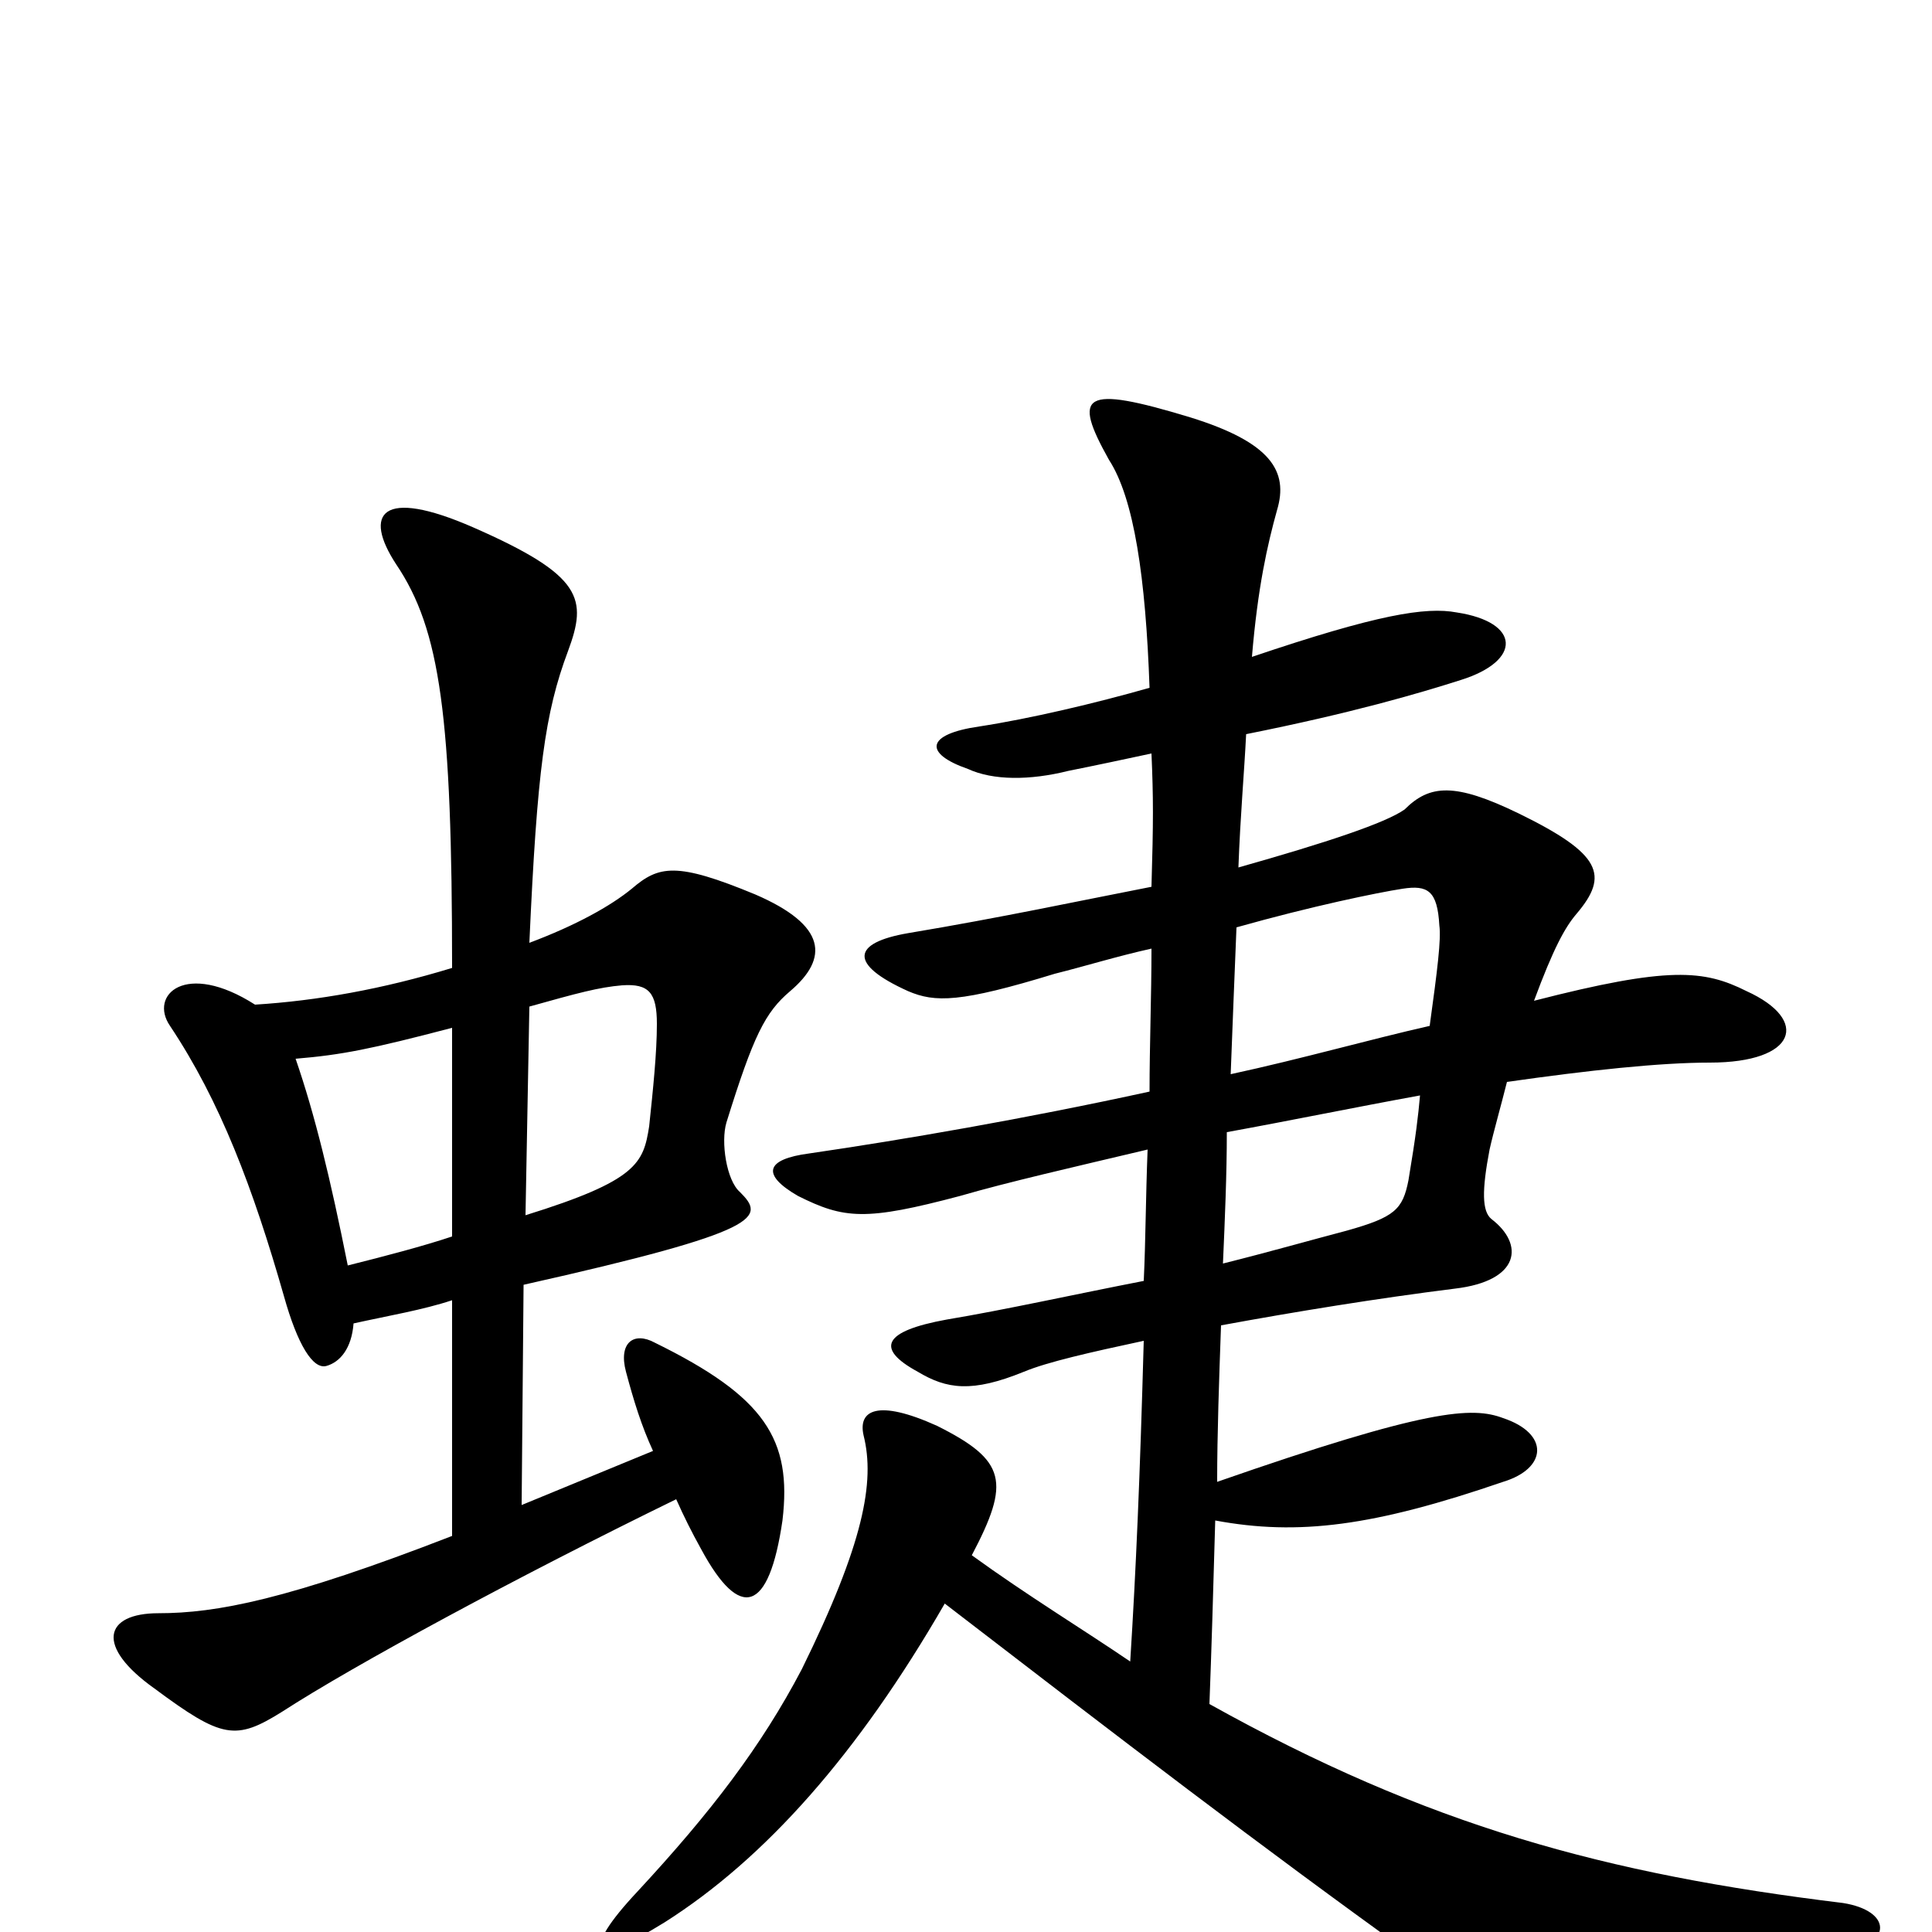 <svg xmlns="http://www.w3.org/2000/svg" viewBox="0 -1000 1000 1000">
	<path fill="#000000" d="M635 -414C668 -420 702 -427 735 -433C734 -422 733 -413 729 -389C726 -374 722 -370 697 -363C678 -358 657 -352 633 -346C634 -369 635 -392 635 -414ZM640 -520C679 -531 713 -538 726 -540C739 -542 744 -539 745 -521C746 -514 744 -498 740 -469C709 -462 674 -452 637 -444C638 -470 639 -496 640 -520ZM234 -360C219 -355 200 -350 180 -345C171 -390 163 -423 153 -452C177 -454 192 -457 234 -468ZM274 -479C299 -486 310 -489 322 -490C336 -491 340 -486 340 -470C340 -455 338 -436 336 -417C333 -398 330 -389 272 -371ZM274 -512C278 -601 282 -631 294 -663C304 -690 302 -702 245 -727C197 -748 188 -734 205 -708C228 -674 234 -629 234 -499C198 -488 164 -482 132 -480C96 -503 77 -485 88 -469C114 -430 131 -385 147 -329C154 -304 162 -291 169 -293C176 -295 182 -302 183 -315C201 -319 219 -322 234 -327V-205C149 -172 112 -165 82 -165C54 -165 49 -148 80 -126C115 -100 122 -99 146 -114C183 -138 268 -184 350 -224C354 -215 358 -207 363 -198C383 -161 398 -165 405 -213C410 -255 396 -277 339 -305C328 -311 320 -305 324 -290C328 -275 332 -262 338 -249L270 -221L271 -335C396 -363 396 -370 383 -383C376 -389 373 -409 376 -419C390 -464 396 -476 409 -487C429 -504 428 -521 391 -537C350 -554 341 -552 327 -540C316 -531 298 -521 274 -512ZM596 -610C597 -587 597 -575 596 -541C560 -534 518 -525 470 -517C441 -512 439 -501 470 -487C484 -481 497 -481 546 -496C562 -500 578 -505 596 -509C596 -484 595 -459 595 -435C531 -421 467 -410 419 -403C396 -400 394 -392 413 -381C437 -369 448 -368 497 -381C521 -388 556 -396 594 -405C593 -380 593 -358 592 -337C556 -330 520 -322 490 -317C457 -311 453 -302 475 -290C490 -281 503 -279 530 -290C542 -295 564 -300 592 -306C590 -234 588 -188 585 -140C560 -157 532 -174 503 -195C523 -233 521 -244 485 -262C454 -276 444 -270 447 -257C453 -233 447 -201 415 -136C394 -96 368 -62 330 -21C300 11 307 18 344 -5C396 -38 444 -92 489 -170C580 -100 653 -44 731 12C771 41 784 46 954 11C980 6 979 -11 954 -15C831 -30 739 -55 626 -118C627 -144 628 -177 629 -213C672 -205 711 -210 778 -233C801 -240 802 -258 778 -266C762 -272 739 -271 630 -233C630 -258 631 -286 632 -314C670 -321 713 -328 753 -333C787 -337 789 -356 772 -369C767 -373 767 -384 771 -405C773 -414 777 -428 780 -440C822 -446 859 -450 885 -450C930 -450 937 -472 904 -487C882 -498 864 -500 794 -482C804 -509 810 -520 816 -527C833 -547 829 -558 786 -579C753 -595 740 -594 727 -581C717 -574 687 -564 641 -551C642 -578 644 -600 645 -620C700 -631 734 -641 756 -648C788 -658 787 -678 754 -683C738 -686 713 -682 648 -660C651 -696 656 -718 661 -736C667 -756 658 -771 616 -784C560 -801 555 -796 574 -762C587 -742 593 -701 595 -644C567 -636 533 -628 507 -624C479 -620 478 -610 501 -602C514 -596 533 -596 553 -601C568 -604 582 -607 596 -610Z"/>
</svg>